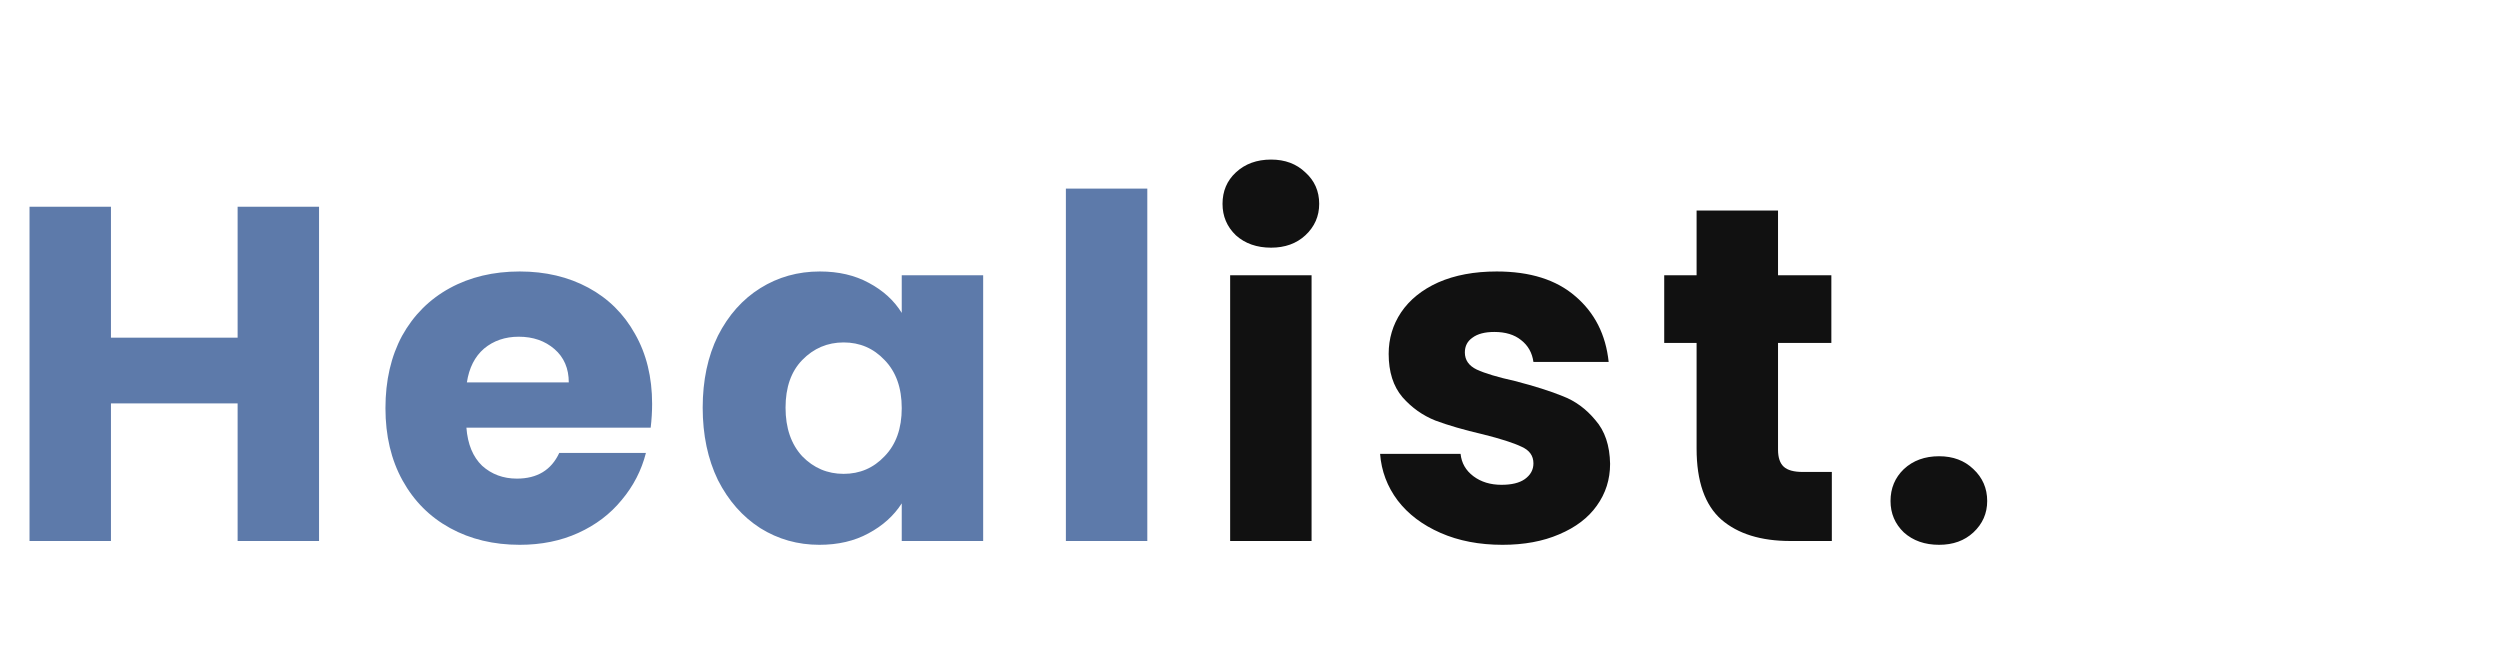 <svg width="105" height="28" viewBox="0 0 105 28" fill="none" xmlns="http://www.w3.org/2000/svg">
<path d="M13.4 8.682V22.722H9.98V16.942H4.66V22.722H1.24V8.682H4.66V14.182H9.98V8.682H13.4ZM27.389 16.962C27.389 17.282 27.369 17.616 27.329 17.962H19.589C19.642 18.656 19.862 19.189 20.249 19.562C20.649 19.922 21.136 20.102 21.709 20.102C22.562 20.102 23.156 19.742 23.489 19.022H27.129C26.942 19.756 26.602 20.416 26.109 21.002C25.629 21.589 25.022 22.049 24.289 22.382C23.556 22.716 22.736 22.882 21.829 22.882C20.736 22.882 19.762 22.649 18.909 22.182C18.056 21.716 17.389 21.049 16.909 20.182C16.429 19.316 16.189 18.302 16.189 17.142C16.189 15.982 16.422 14.969 16.889 14.102C17.369 13.236 18.036 12.569 18.889 12.102C19.742 11.636 20.722 11.402 21.829 11.402C22.909 11.402 23.869 11.629 24.709 12.082C25.549 12.536 26.202 13.182 26.669 14.022C27.149 14.862 27.389 15.842 27.389 16.962ZM23.889 16.062C23.889 15.476 23.689 15.009 23.289 14.662C22.889 14.316 22.389 14.142 21.789 14.142C21.216 14.142 20.729 14.309 20.329 14.642C19.942 14.976 19.702 15.449 19.609 16.062H23.889ZM29.513 17.122C29.513 15.976 29.727 14.969 30.153 14.102C30.593 13.236 31.186 12.569 31.933 12.102C32.68 11.636 33.513 11.402 34.433 11.402C35.22 11.402 35.907 11.562 36.493 11.882C37.093 12.202 37.553 12.622 37.873 13.142V11.562H41.293V22.722H37.873V21.142C37.54 21.662 37.073 22.082 36.473 22.402C35.886 22.722 35.2 22.882 34.413 22.882C33.507 22.882 32.68 22.649 31.933 22.182C31.186 21.702 30.593 21.029 30.153 20.162C29.727 19.282 29.513 18.269 29.513 17.122ZM37.873 17.142C37.873 16.289 37.633 15.616 37.153 15.122C36.687 14.629 36.113 14.382 35.433 14.382C34.753 14.382 34.173 14.629 33.693 15.122C33.227 15.602 32.993 16.269 32.993 17.122C32.993 17.976 33.227 18.656 33.693 19.162C34.173 19.656 34.753 19.902 35.433 19.902C36.113 19.902 36.687 19.656 37.153 19.162C37.633 18.669 37.873 17.996 37.873 17.142ZM48.187 7.922V22.722H44.767V7.922H48.187Z" fill="#5D7AAA"/>
<path d="M53.386 10.402C52.786 10.402 52.292 10.229 51.906 9.882C51.532 9.522 51.346 9.082 51.346 8.562C51.346 8.029 51.532 7.589 51.906 7.242C52.292 6.882 52.786 6.702 53.386 6.702C53.972 6.702 54.452 6.882 54.826 7.242C55.212 7.589 55.406 8.029 55.406 8.562C55.406 9.082 55.212 9.522 54.826 9.882C54.452 10.229 53.972 10.402 53.386 10.402ZM55.086 11.562V22.722H51.666V11.562H55.086ZM63.104 22.882C62.131 22.882 61.264 22.716 60.504 22.382C59.744 22.049 59.144 21.596 58.704 21.022C58.264 20.436 58.018 19.782 57.964 19.062H61.344C61.384 19.449 61.564 19.762 61.884 20.002C62.204 20.242 62.598 20.362 63.064 20.362C63.491 20.362 63.818 20.282 64.044 20.122C64.284 19.949 64.404 19.729 64.404 19.462C64.404 19.142 64.238 18.909 63.904 18.762C63.571 18.602 63.031 18.429 62.284 18.242C61.484 18.056 60.818 17.862 60.284 17.662C59.751 17.449 59.291 17.122 58.904 16.682C58.518 16.229 58.324 15.622 58.324 14.862C58.324 14.222 58.498 13.642 58.844 13.122C59.204 12.589 59.724 12.169 60.404 11.862C61.098 11.556 61.918 11.402 62.864 11.402C64.264 11.402 65.364 11.749 66.164 12.442C66.978 13.136 67.444 14.056 67.564 15.202H64.404C64.351 14.816 64.178 14.509 63.884 14.282C63.604 14.056 63.231 13.942 62.764 13.942C62.364 13.942 62.058 14.022 61.844 14.182C61.631 14.329 61.524 14.536 61.524 14.802C61.524 15.122 61.691 15.362 62.024 15.522C62.371 15.682 62.904 15.842 63.624 16.002C64.451 16.216 65.124 16.429 65.644 16.642C66.164 16.842 66.618 17.176 67.004 17.642C67.404 18.096 67.611 18.709 67.624 19.482C67.624 20.136 67.438 20.722 67.064 21.242C66.704 21.749 66.178 22.149 65.484 22.442C64.804 22.736 64.011 22.882 63.104 22.882ZM76.937 19.822V22.722H75.197C73.957 22.722 72.99 22.422 72.297 21.822C71.603 21.209 71.257 20.216 71.257 18.842V14.402H69.897V11.562H71.257V8.842H74.677V11.562H76.917V14.402H74.677V18.882C74.677 19.216 74.757 19.456 74.917 19.602C75.077 19.749 75.343 19.822 75.717 19.822H76.937ZM81.442 22.882C80.842 22.882 80.348 22.709 79.962 22.362C79.588 22.002 79.402 21.562 79.402 21.042C79.402 20.509 79.588 20.062 79.962 19.702C80.348 19.342 80.842 19.162 81.442 19.162C82.028 19.162 82.508 19.342 82.882 19.702C83.268 20.062 83.462 20.509 83.462 21.042C83.462 21.562 83.268 22.002 82.882 22.362C82.508 22.709 82.028 22.882 81.442 22.882Z" fill="#111111"/>
</svg>
